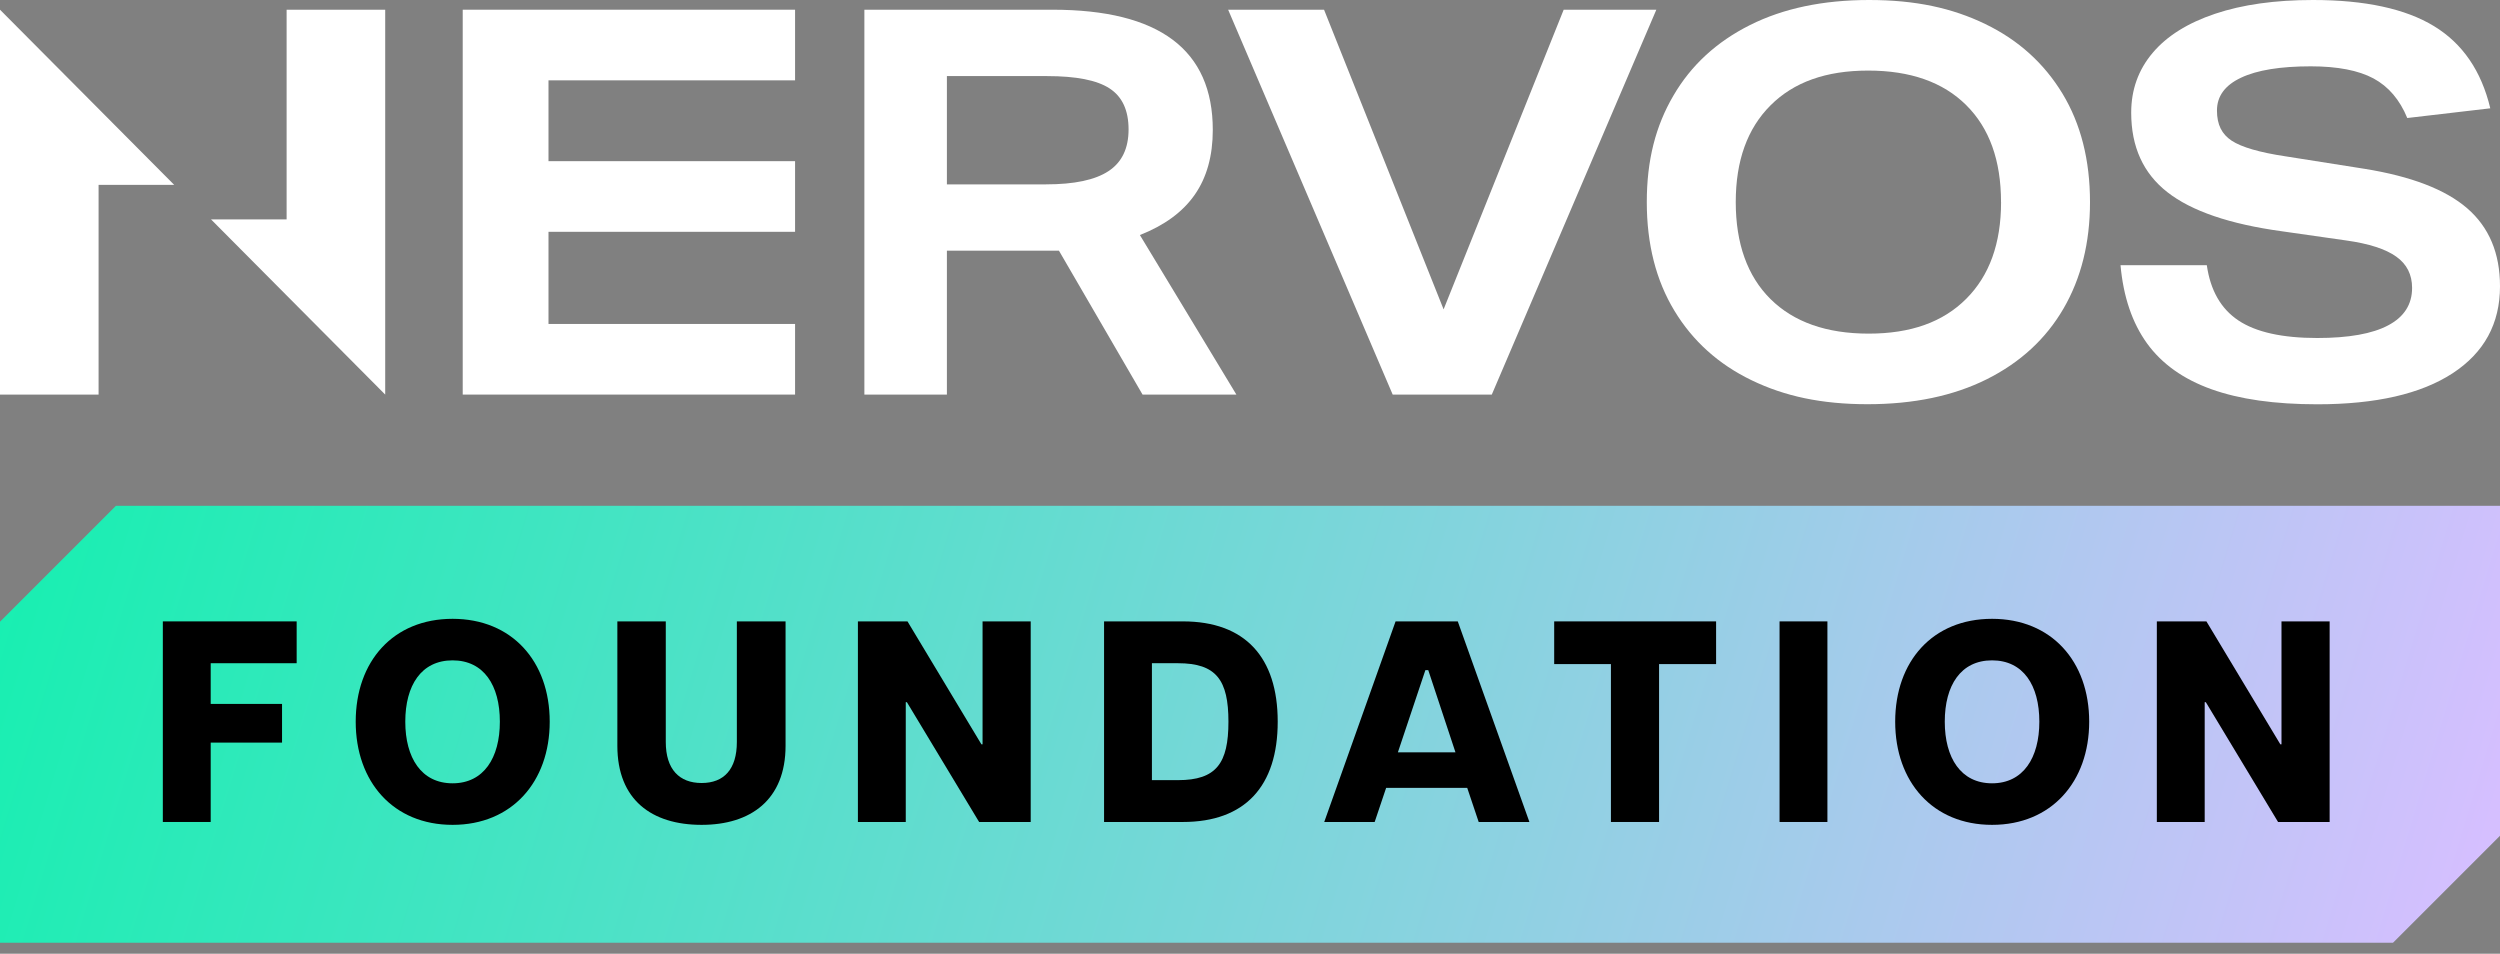 <svg viewBox="0 0 173 66" fill="none" xmlns="http://www.w3.org/2000/svg">
<rect x="0" y="0" width="173" height="66" fill="#808080" stroke="none"/>
<path d="M0 65.238V43.024L8.024 35H173V57.833L165.595 65.238H0Z" fill="url(#paint0_linear_30_2384)"/>
<path d="M149.253 56.881V43H152.684L157.8 51.507H157.879V43H161.211V56.881H157.642L152.644 48.592H152.565V56.881H149.253Z" fill="black"/>
<path d="M137.85 57.08C133.745 57.08 131.147 54.105 131.147 49.941C131.147 45.757 133.745 42.822 137.85 42.822C141.955 42.822 144.572 45.757 144.572 49.941C144.572 54.105 141.955 57.08 137.85 57.08ZM134.578 49.941C134.578 52.44 135.689 54.205 137.85 54.205C140.011 54.205 141.122 52.44 141.122 49.941C141.122 47.423 140.011 45.697 137.85 45.697C135.689 45.697 134.578 47.423 134.578 49.941Z" fill="black"/>
<path d="M123.145 56.881V43H126.457V56.881H123.145Z" fill="black"/>
<path d="M111.476 56.881V45.955H107.55V43H118.754V45.955H114.808V56.881H111.476Z" fill="black"/>
<path d="M91.637 56.881L96.574 43H100.878L105.835 56.881H102.325L101.532 54.522H95.92L95.127 56.881H91.637ZM96.733 52.063H100.719L98.835 46.371H98.637L96.733 52.063Z" fill="black"/>
<path d="M76.401 56.881V43H81.855C86.158 43 88.418 45.479 88.418 49.941C88.418 54.403 86.158 56.881 81.855 56.881H76.401ZM79.713 53.986H81.517C84.175 53.986 85.008 52.816 85.008 49.941C85.008 47.065 84.175 45.895 81.517 45.895H79.713V53.986Z" fill="black"/>
<path d="M59.367 56.881V43H62.798L67.914 51.507H67.993V43H71.325V56.881H67.755L62.758 48.592H62.679V56.881H59.367Z" fill="black"/>
<path d="M48.551 57.08C45.101 57.08 42.721 55.354 42.721 51.606V43H46.072V51.349C46.072 53.233 47.005 54.184 48.551 54.184C50.098 54.184 50.99 53.233 50.99 51.349V43H54.361V51.606C54.361 55.354 51.942 57.08 48.551 57.08Z" fill="black"/>
<path d="M31.318 57.08C27.213 57.08 24.615 54.105 24.615 49.941C24.615 45.757 27.213 42.822 31.318 42.822C35.423 42.822 38.04 45.757 38.04 49.941C38.04 54.105 35.423 57.08 31.318 57.08ZM28.046 49.941C28.046 52.44 29.156 54.205 31.318 54.205C33.479 54.205 34.59 52.44 34.59 49.941C34.59 47.423 33.479 45.697 31.318 45.697C29.156 45.697 28.046 47.423 28.046 49.941Z" fill="black"/>
<path d="M11.268 56.881V43H20.529V45.895H14.58V48.711H19.517V51.388H14.58V56.881H11.268Z" fill="black"/>
<path d="M32.02 27.305V0.672H55.019V5.56H37.956V11.153H55.019V16.041H37.956V22.418H55.019V27.305H32.02Z" fill="white"/>
<path d="M96.374 27.305L84.987 0.672H91.624L99.897 21.408L108.207 0.672H114.619L103.232 27.305H96.374Z" fill="white"/>
<path d="M166.585 8.171C166.064 6.901 165.285 5.989 164.247 5.428C163.206 4.871 161.761 4.59 159.907 4.59C157.801 4.59 156.196 4.85 155.087 5.374C153.972 5.894 153.414 6.654 153.414 7.647C153.414 8.64 153.757 9.289 154.435 9.738C155.117 10.184 156.357 10.549 158.164 10.819L163.615 11.68C166.853 12.2 169.228 13.112 170.736 14.419C172.244 15.726 173 17.523 173 19.81C173 22.398 171.905 24.404 169.718 25.833C167.528 27.261 164.408 27.977 160.354 27.977C157.408 27.977 154.97 27.63 153.028 26.934C151.087 26.238 149.602 25.181 148.574 23.762C147.55 22.343 146.938 20.543 146.74 18.354H152.712C152.961 20.097 153.69 21.371 154.902 22.178C156.115 22.985 157.932 23.39 160.354 23.39C162.527 23.39 164.17 23.097 165.265 22.512C166.366 21.931 166.917 21.063 166.917 19.922C166.917 19 166.551 18.277 165.822 17.76C165.093 17.236 163.934 16.861 162.352 16.639L157.899 16.003C154.288 15.507 151.651 14.605 149.982 13.298C148.312 11.994 147.479 10.16 147.479 7.796C147.479 6.205 147.976 4.827 148.964 3.658C149.951 2.489 151.392 1.588 153.283 0.953C155.174 0.318 157.432 0 160.055 0C163.666 0 166.457 0.605 168.435 1.81C170.41 3.013 171.71 4.908 172.328 7.495L166.578 8.167L166.585 8.171Z" fill="white"/>
<path d="M144.628 13.987C144.628 16.794 144.016 19.253 142.794 21.354C141.571 23.455 139.804 25.083 137.49 26.241C135.179 27.396 132.428 27.971 129.237 27.971C126.046 27.971 123.497 27.42 121.209 26.312C118.922 25.208 117.138 23.603 115.869 21.502C114.596 19.401 113.958 16.895 113.958 13.987C113.958 11.079 114.569 8.721 115.798 6.62C117.021 4.519 118.788 2.891 121.102 1.733C123.406 0.578 126.157 0 129.351 0C132.546 0 135.092 0.554 137.379 1.662C139.667 2.766 141.443 4.371 142.72 6.472C143.993 8.573 144.628 11.075 144.628 13.987ZM138.471 13.987C138.471 11.102 137.665 8.863 136.059 7.272C134.454 5.678 132.19 4.884 129.274 4.884C126.359 4.884 124.128 5.685 122.523 7.289C120.917 8.89 120.114 11.123 120.114 13.984C120.114 16.845 120.917 19.108 122.523 20.698C124.132 22.289 126.396 23.087 129.314 23.087C132.233 23.087 134.457 22.286 136.062 20.678C137.668 19.074 138.474 16.841 138.474 13.984" fill="white"/>
<path d="M79.065 27.305L73.277 17.344H65.525V27.305H59.815V0.672H72.834C80.227 0.672 83.925 3.445 83.925 8.991C83.925 10.778 83.512 12.274 82.682 13.467C81.853 14.662 80.586 15.595 78.88 16.264L85.558 27.305H79.068H79.065ZM72.387 12.758C74.339 12.758 75.78 12.454 76.707 11.842C77.634 11.234 78.097 10.271 78.097 8.954C78.097 7.637 77.661 6.691 76.784 6.12C75.907 5.546 74.466 5.266 72.465 5.266H65.525V12.761H72.387V12.758Z" fill="white"/>
<path d="M0 0.672V27.305H6.822V12.791H12.052L0 0.672Z" fill="white"/>
<path d="M19.834 0.672V15.183H14.604L26.656 27.305V0.672H19.834Z" fill="white"/>
<defs>
<linearGradient id="paint0_linear_30_2384" x1="3.077" y1="29.53" x2="165.82" y2="78.763" gradientUnits="userSpaceOnUse">
<stop stop-color="#18EFB1"/>
<stop offset="1" stop-color="#D5BFFF"/>
</linearGradient>
</defs>
</svg>
